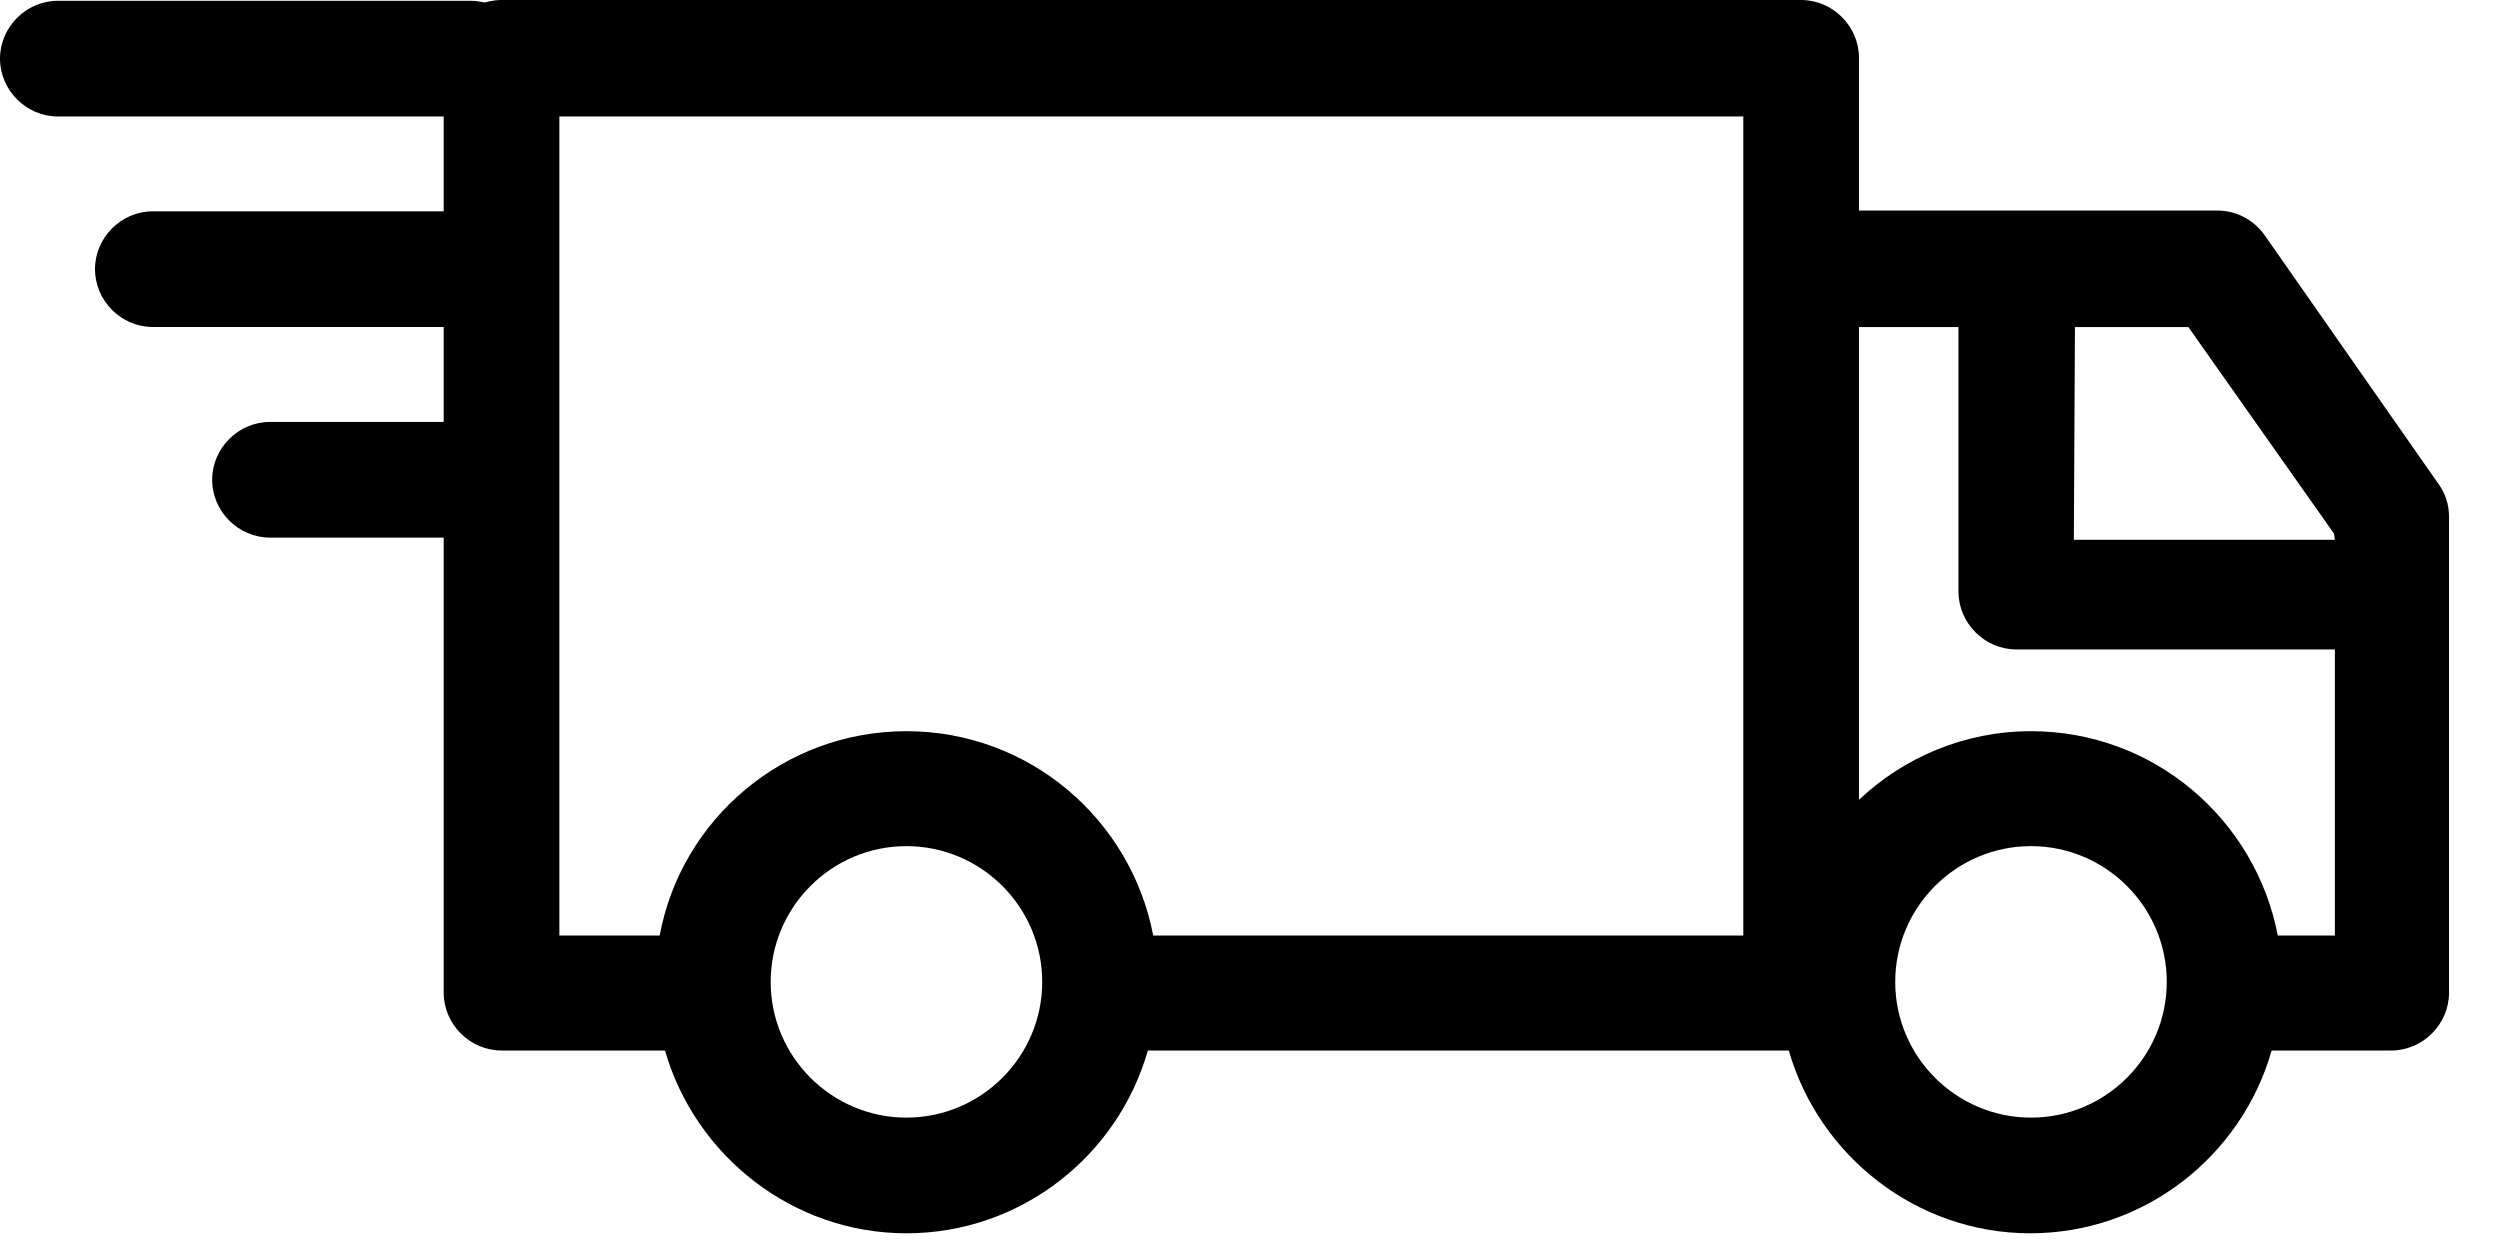 <svg width="44" height="22" viewBox="0 0 44 22" fill="none" xmlns="http://www.w3.org/2000/svg">
<path fill-rule="evenodd" clip-rule="evenodd" d="M39.03 3.706C39.356 3.706 39.668 3.869 39.858 4.14L42.913 8.511C43.035 8.674 43.103 8.878 43.103 9.095V17.471C43.103 18.027 42.641 18.489 42.085 18.489H39.981C39.451 20.349 37.741 21.706 35.732 21.706C33.723 21.706 32.012 20.335 31.483 18.489H20.202C19.673 20.349 17.962 21.706 15.953 21.706C13.944 21.706 12.234 20.335 11.704 18.489H8.827C8.27 18.489 7.809 18.027 7.809 17.471V1.018C7.809 0.462 8.27 0 8.827 0H31.7C32.257 0 32.718 0.462 32.718 1.018V3.706H39.03ZM30.682 2.05H9.845V16.466H11.61C11.99 14.416 13.795 12.869 15.953 12.869C18.112 12.869 19.904 14.416 20.297 16.466H30.682V2.05ZM13.564 17.281C13.564 18.598 14.637 19.67 15.953 19.67C17.27 19.67 18.343 18.598 18.343 17.281C18.343 15.964 17.27 14.892 15.953 14.892C14.637 14.892 13.564 15.964 13.564 17.281ZM33.356 17.281C33.356 18.598 34.429 19.67 35.745 19.67C37.062 19.67 38.135 18.598 38.135 17.281C38.135 15.964 37.062 14.892 35.745 14.892C34.429 14.892 33.356 15.964 33.356 17.281ZM35.745 12.869C37.904 12.869 39.696 14.416 40.089 16.466H41.094V11.43H35.487C34.931 11.43 34.469 10.969 34.469 10.412V5.756H32.718V14.077C33.505 13.331 34.578 12.869 35.745 12.869ZM38.515 5.756H36.519L36.5 9.5H41.094L41.08 9.394L38.515 5.756Z" fill="black"/>
<path d="M1.018 2.05H8.281C8.837 2.05 9.299 1.588 9.299 1.032C9.299 0.475 8.837 0.014 8.281 0.014H1.018C0.462 0.014 0 0.475 0 1.032C0 1.588 0.462 2.05 1.018 2.05Z" fill="black"/>
<path d="M8.283 3.719H2.69C2.133 3.719 1.672 4.18 1.672 4.737C1.672 5.294 2.133 5.755 2.69 5.755H8.283C8.839 5.755 9.301 5.294 9.301 4.737C9.301 4.18 8.853 3.719 8.283 3.719Z" fill="black"/>
<path d="M8.282 7.426H4.752C4.196 7.426 3.734 7.887 3.734 8.444C3.734 9.001 4.196 9.462 4.752 9.462H8.282C8.838 9.462 9.3 9.001 9.3 8.444C9.3 7.887 8.852 7.426 8.282 7.426Z" fill="black"/>
</svg>

